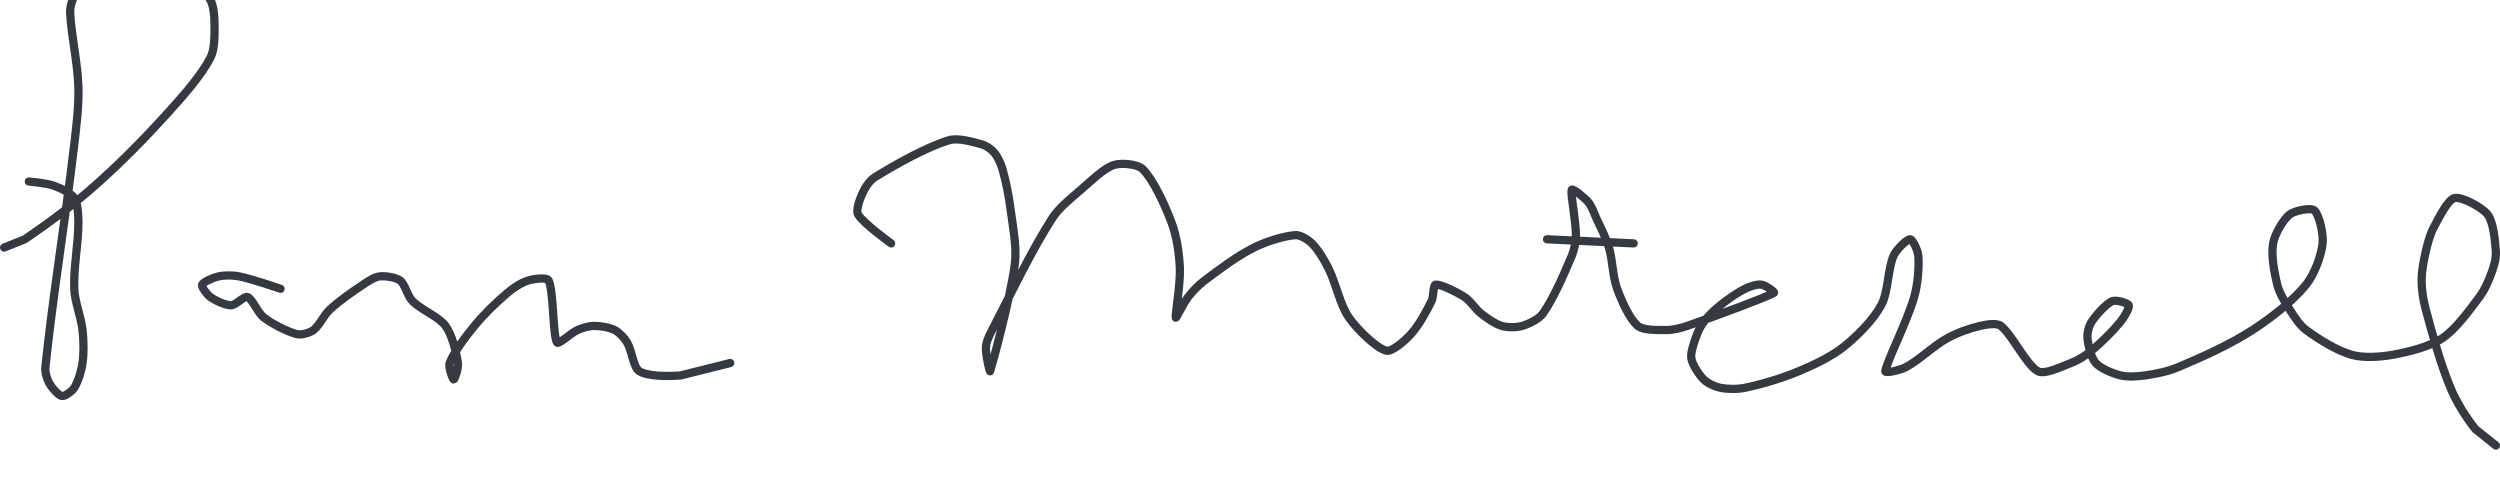 <?xml version="1.0" encoding="UTF-8" standalone="no"?><!DOCTYPE svg PUBLIC "-//W3C//DTD SVG 1.1//EN" "http://www.w3.org/Graphics/SVG/1.1/DTD/svg11.dtd"><svg xmlns="http://www.w3.org/2000/svg" version="1.1" width="606" height="119"><path stroke-linejoin="round" stroke-linecap="round" stroke-width="2" stroke="rgb(52, 58, 64)" fill="none" d="M 7 44 c 0.11 0.02 4.24 0.36 6 1 c 1.69 0.61 4.18 1.77 5 3 c 0.86 1.28 1 4.03 1 6 c 0 5.2 -1.2 10.86 -1 16 c 0.13 3.27 1.63 6.68 2 10 c 0.29 2.61 0.36 5.51 0 8 c -0.28 1.97 -1.07 4.52 -2 6 c -0.53 0.84 -2.3 2.12 -3 2 c -0.82 -0.14 -2.39 -1.93 -3 -3 c -0.59 -1.04 -1.13 -2.74 -1 -4 c 1.73 -16.7 4.81 -35.42 7 -54 c 0.56 -4.79 1.14 -9.37 1 -14 c -0.19 -5.97 -1.74 -12.38 -2 -18 c -0.06 -1.28 0.44 -2.87 1 -4 c 0.68 -1.37 1.82 -3.08 3 -4 c 1.58 -1.23 3.98 -2.33 6 -3 c 1.83 -0.61 4.08 -1 6 -1 c 2.23 0 4.88 0.35 7 1 c 2.01 0.62 4.3 1.76 6 3 c 1.8 1.31 4.05 3.26 5 5 c 0.82 1.5 1 4.07 1 6 c 0 2.56 0.09 5.92 -1 8 c -2.21 4.23 -6.31 8.92 -10 13 c -5.73 6.34 -11.61 12.34 -18 18 c -5.37 4.76 -11.35 9.15 -17 13 l -5 2"/><path stroke-linejoin="round" stroke-linecap="round" stroke-width="2" stroke="rgb(52, 58, 64)" fill="none" d="M 68 70 c -0.17 -0.05 -6.75 -2.35 -10 -3 c -1.56 -0.31 -3.54 -0.32 -5 0 c -1.3 0.29 -3.73 1.33 -4 2 c -0.22 0.54 1.17 2.41 2 3 c 1.24 0.89 3.62 2 5 2 c 1.14 0 3.17 -2.31 4 -2 c 1.19 0.45 2.45 3.84 4 5 c 2.16 1.62 5.65 3.41 8 4 c 1.08 0.27 3.08 -0.31 4 -1 c 1.42 -1.07 2.48 -3.61 4 -5 c 2.37 -2.17 5.25 -4.17 8 -6 c 1.23 -0.82 2.77 -1.86 4 -2 c 1.4 -0.16 3.95 0.21 5 1 c 1.2 0.9 1.73 3.73 3 5 c 2.17 2.17 6.33 3.72 8 6 c 1.59 2.16 2.59 6.31 3 9 c 0.18 1.17 -0.77 4 -1 4 c -0.23 0 -1.38 -3.01 -1 -4 c 1 -2.6 3.74 -6.26 6 -9 c 2.36 -2.86 5.21 -5.64 8 -8 c 1.44 -1.22 3.38 -2.51 5 -3 c 1.39 -0.42 4.6 -0.86 5 0 c 1.21 2.6 1.01 13.31 2 15 c 0.38 0.65 3.31 -2.25 5 -3 c 1.19 -0.53 2.76 -1 4 -1 c 1.53 0 3.7 0.35 5 1 c 1.08 0.54 2.33 1.88 3 3 c 1.21 2.01 1.5 6.08 3 7 c 1.98 1.22 6.88 1.28 10 1 l 12 -3"/><path stroke-linejoin="round" stroke-linecap="round" stroke-width="2" stroke="rgb(52, 58, 64)" fill="none" d="M 216 59 c -0.14 -0.12 -6.75 -4.86 -8 -7 c -0.6 -1.03 0.38 -3.6 1 -5 c 0.61 -1.37 1.73 -3.21 3 -4 c 5.11 -3.16 12.53 -7.32 18 -9 c 2.19 -0.67 5.68 0.37 8 1 c 1.04 0.28 2.33 1.19 3 2 c 0.84 1 1.61 2.62 2 4 c 0.9 3.14 1.56 6.6 2 10 c 0.57 4.35 1.52 8.91 1 13 c -1.07 8.37 -5.62 24.9 -6 26 c -0.09 0.25 -1.16 -4.25 -1 -6 c 0.14 -1.55 1.17 -3.39 2 -5 c 4.57 -8.85 8.97 -18.09 14 -26 c 1.69 -2.65 4.5 -4.83 7 -7 c 2.53 -2.19 5.51 -5.17 8 -6 c 1.76 -0.59 5.77 -0.23 7 1 c 2.57 2.57 5.37 8.65 7 13 c 1.24 3.3 1.84 7.42 2 11 c 0.17 3.86 -1.17 11.41 -1 12 c 0.08 0.29 1.84 -3.51 3 -5 c 1.12 -1.44 2.52 -2.89 4 -4 c 3.78 -2.84 7.91 -5.96 12 -8 c 2.96 -1.48 7.23 -2.8 10 -3 c 1.19 -0.08 3.08 1.08 4 2 c 1.49 1.49 2.94 3.88 4 6 c 1.91 3.82 2.76 8.81 5 12 c 2.07 2.96 6.63 7.37 9 8 c 1.42 0.38 4.52 -2.39 6 -4 c 1.93 -2.11 3.67 -5.34 5 -8 c 0.58 -1.16 0.36 -3.92 1 -4 c 1.19 -0.15 5.02 1.74 7 3 c 1.47 0.93 2.56 2.88 4 4 c 1.49 1.16 3.38 2.51 5 3 c 1.39 0.42 3.61 0.42 5 0 c 1.62 -0.49 4.04 -1.63 5 -3 c 2.59 -3.67 5.05 -9.38 7 -14 c 0.63 -1.51 1 -3.38 1 -5 c 0 -3.51 -1.36 -10.04 -1 -11 c 0.16 -0.44 3.03 1.87 4 3 c 0.87 1.01 1.36 2.6 2 4 c 1.08 2.38 2.3 4.61 3 7 c 0.94 3.2 0.89 6.98 2 10 c 1.12 3.05 3.04 7.37 5 9 c 1.34 1.12 4.79 1 7 1 c 1.59 0 3.4 -0.45 5 -1 c 7.04 -2.44 18.92 -6.84 21 -8 c 0.33 -0.19 -2.08 -1.87 -3 -2 c -1.05 -0.15 -2.85 0.43 -4 1 c -2.01 1.01 -4.15 2.52 -6 4 c -1.45 1.16 -2.93 2.58 -4 4 c -0.84 1.12 -1.55 2.64 -2 4 c -0.52 1.55 -1.27 3.66 -1 5 c 0.31 1.53 1.82 3.82 3 5 c 0.91 0.91 2.69 1.74 4 2 c 1.76 0.35 4.14 0.39 6 0 c 4.22 -0.89 8.89 -2.29 13 -4 c 3.79 -1.58 7.94 -3.56 11 -6 c 3.28 -2.62 7.1 -6.51 9 -10 c 1.75 -3.21 1.56 -8.72 3 -12 c 0.66 -1.5 3.21 -4 4 -4 c 0.62 0 1.91 2.72 2 4 c 0.21 2.88 -0.12 6.91 -1 10 c -1.7 5.94 -6.75 15.86 -7 18 c -0.07 0.57 3.63 -0.27 5 -1 c 3.27 -1.75 6.56 -5.09 10 -7 c 2.4 -1.34 5.42 -2.4 8 -3 c 1.51 -0.35 4.01 -0.78 5 0 c 2.81 2.21 6.19 9.51 9 11 c 1.63 0.86 5.56 -1.06 8 -2 c 1.73 -0.66 3.55 -1.8 5 -3 c 2.45 -2.05 5.03 -4.59 7 -7 c 0.89 -1.09 2.25 -3.37 2 -4 c -0.23 -0.58 -3.11 -1.39 -4 -1 c -1.52 0.68 -3.86 3.3 -5 5 c -0.66 0.99 -1.12 2.82 -1 4 c 0.18 1.81 0.9 4.76 2 6 c 1.17 1.32 4.06 2.51 6 3 c 1.74 0.43 4.08 0.27 6 0 c 2.63 -0.38 5.53 -0.95 8 -2 c 6.04 -2.55 12.53 -5.47 18 -9 c 4.63 -2.99 9.83 -7.09 13 -11 c 2 -2.47 3.67 -7 4 -10 c 0.26 -2.3 -0.86 -7 -2 -8 c -0.84 -0.74 -4.81 0.05 -6 1 c -1.58 1.27 -3.61 4.77 -4 7 c -0.49 2.78 0.25 6.98 1 10 c 0.5 2.01 1.82 4.15 3 6 c 1.12 1.76 2.42 3.84 4 5 c 3.09 2.27 7.45 4.99 11 6 c 2.83 0.81 6.91 0.56 10 0 c 3.91 -0.71 8.92 -1.95 12 -4 c 3.27 -2.18 6.42 -6.56 9 -10 c 1.29 -1.72 2.27 -3.98 3 -6 c 0.56 -1.54 1.11 -3.46 1 -5 c -0.2 -2.79 -0.59 -7.17 -2 -9 c -1.37 -1.78 -6.32 -4.39 -8 -4 c -1.61 0.37 -3.71 4.6 -5 7 c -0.95 1.76 -1.53 3.97 -2 6 c -0.52 2.27 -1 4.75 -1 7 c 0 2.25 0.39 4.73 1 7 c 1.72 6.38 3.53 13.04 6 19 c 1.44 3.49 3.76 7.15 6 10 l 5 4"/><path stroke-linejoin="round" stroke-linecap="round" stroke-width="2" stroke="rgb(52, 58, 64)" fill="none" d="M 375 58 l 21 1"/></svg>